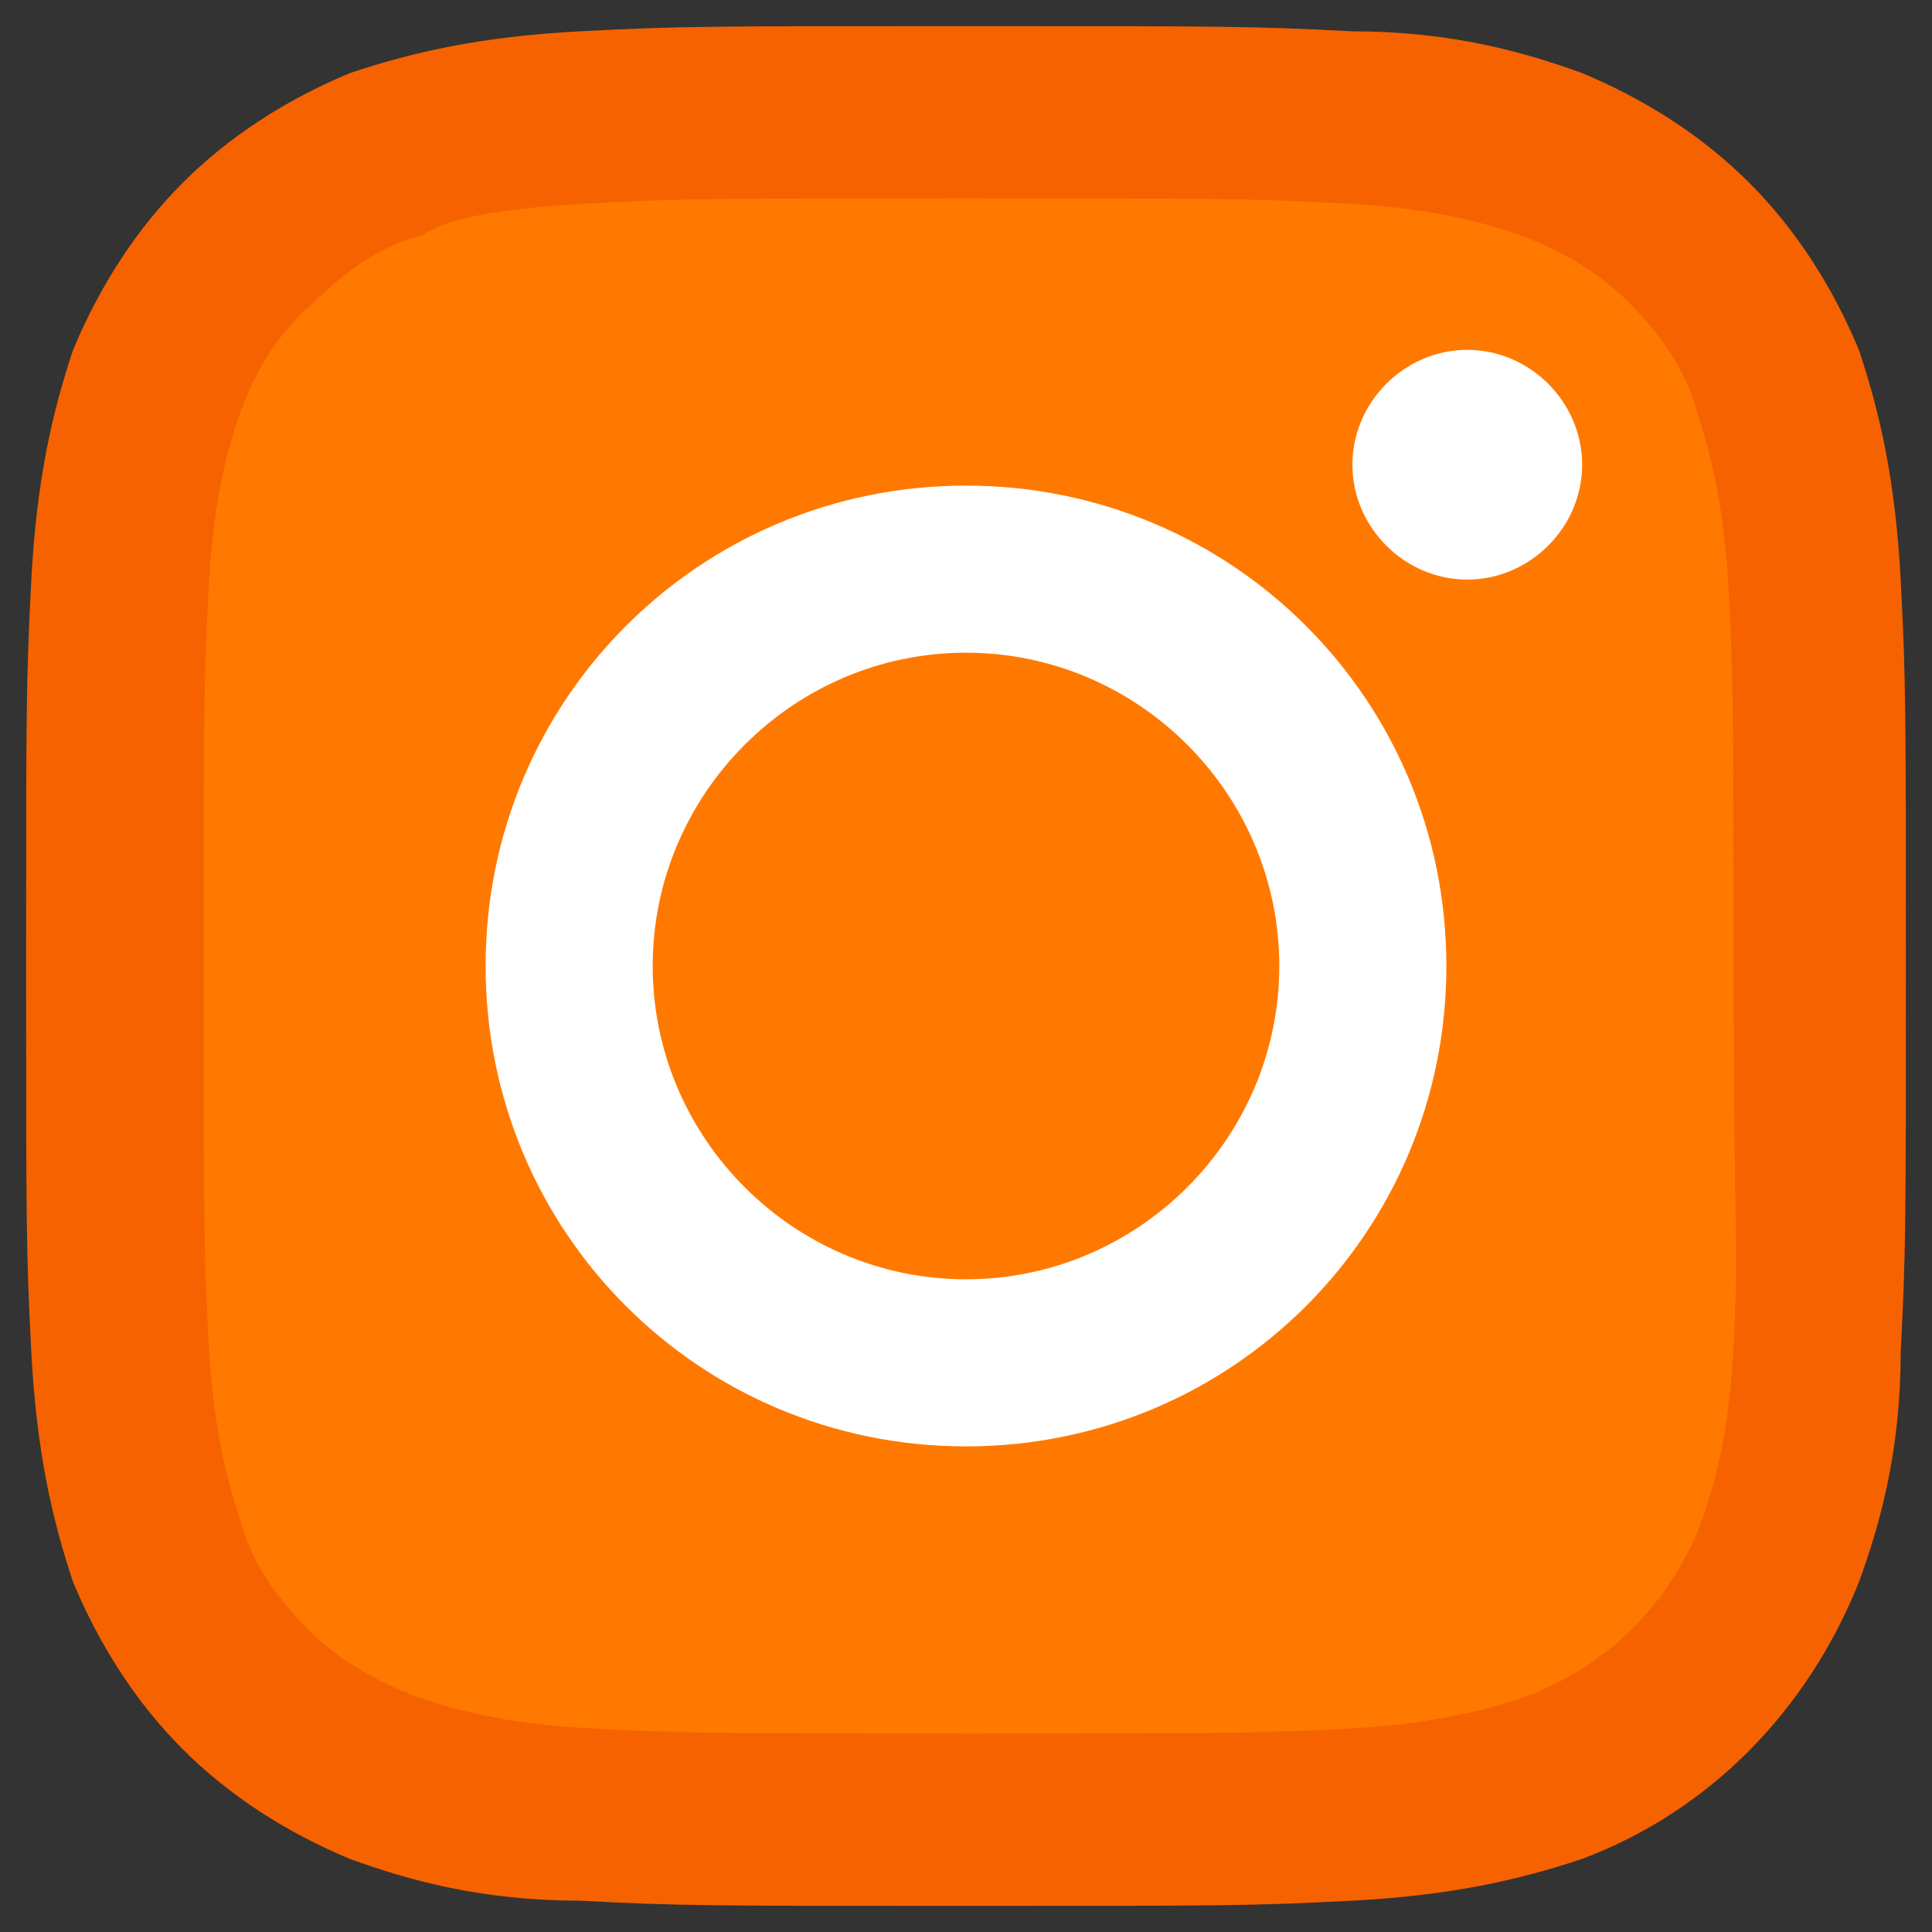 <?xml version="1.0" encoding="utf-8"?>
<!-- Generator: Adobe Illustrator 21.1.0, SVG Export Plug-In . SVG Version: 6.00 Build 0)  -->
<svg version="1.1" id="Ñëîé_1" xmlns="http://www.w3.org/2000/svg" xmlns:xlink="http://www.w3.org/1999/xlink" x="0px" y="0px"
	 viewBox="0 0 37 37" style="enable-background:new 0 0 37 37;" xml:space="preserve">
<rect x="0" y="0" width="37" height="37" fill="#333333" stroke="none"/>
<style type="text/css">
	.st0{fill:#F66200;}
	.st1{fill:#FF7900;}
	.st2{fill:#FFFFFF;}
</style>
<path class="st0" d="M36.4,11.1c-0.1-1.9-0.4-3.2-0.8-4.4c-0.5-1.2-1.2-2.3-2.1-3.2c-0.9-0.9-2-1.6-3.2-2.1
	c-1.1-0.4-2.5-0.8-4.4-0.8c-1.9-0.1-2.5-0.1-7.4-0.1s-5.5,0-7.4,0.1C9.2,0.7,7.9,1,6.7,1.4C5.5,1.9,4.4,2.6,3.5,3.5
	c-0.9,0.9-1.6,2-2.1,3.2C1,7.9,0.7,9.2,0.6,11.1c-0.1,1.9-0.1,2.5-0.1,7.4s0,5.5,0.1,7.4c0.1,1.9,0.4,3.2,0.8,4.4
	c0.5,1.2,1.2,2.3,2.1,3.2c0.9,0.9,2,1.6,3.2,2.1c1.1,0.4,2.5,0.8,4.4,0.8c1.9,0.1,2.5,0.1,7.4,0.1s5.5,0,7.4-0.1
	c1.9-0.1,3.2-0.4,4.4-0.8c2.4-0.9,4.3-2.8,5.3-5.3c0.4-1.1,0.8-2.5,0.8-4.4c0.1-1.9,0.1-2.5,0.1-7.4S36.5,13,36.4,11.1z"/>
<path class="st1" d="M33.2,25.8c-0.1,1.8-0.4,2.7-0.6,3.3c-0.6,1.6-1.8,2.8-3.4,3.4c-0.6,0.2-1.6,0.5-3.3,0.6
	c-1.9,0.1-2.5,0.1-7.3,0.1s-5.4,0-7.3-0.1c-1.8-0.1-2.7-0.4-3.3-0.6c-0.8-0.3-1.5-0.7-2.1-1.3c-0.6-0.6-1.1-1.3-1.3-2.1
	c-0.2-0.6-0.5-1.6-0.6-3.3c-0.1-1.9-0.1-2.5-0.1-7.3s0-5.4,0.1-7.3c0.1-1.8,0.4-2.7,0.6-3.3c0.3-0.8,0.7-1.5,1.4-2.1
	c0.6-0.6,1.3-1.1,2.1-1.3C8.5,4.2,9.5,4,11.2,3.9c1.9-0.1,2.5-0.1,7.3-0.1c4.8,0,5.4,0,7.3,0.1c1.8,0.1,2.7,0.4,3.3,0.6
	c0.8,0.3,1.5,0.7,2.1,1.3c0.6,0.6,1.1,1.3,1.3,2.1c0.2,0.6,0.5,1.6,0.6,3.3c0.1,1.9,0.1,2.5,0.1,7.3S33.3,23.9,33.2,25.8z"/>
<path class="st2" d="M18.5,9.3c-5.1,0-9.2,4.1-9.2,9.2s4.1,9.2,9.2,9.2c5.1,0,9.2-4.1,9.2-9.2S23.6,9.3,18.5,9.3z M18.5,24.5
	c-3.3,0-6-2.7-6-6s2.7-6,6-6c3.3,0,6,2.7,6,6S21.8,24.5,18.5,24.5z"/>
<path class="st2" d="M30.3,8.9c0,1.2-1,2.2-2.2,2.2c-1.2,0-2.2-1-2.2-2.2c0-1.2,1-2.2,2.2-2.2C29.3,6.7,30.3,7.7,30.3,8.9z"/>
</svg>
